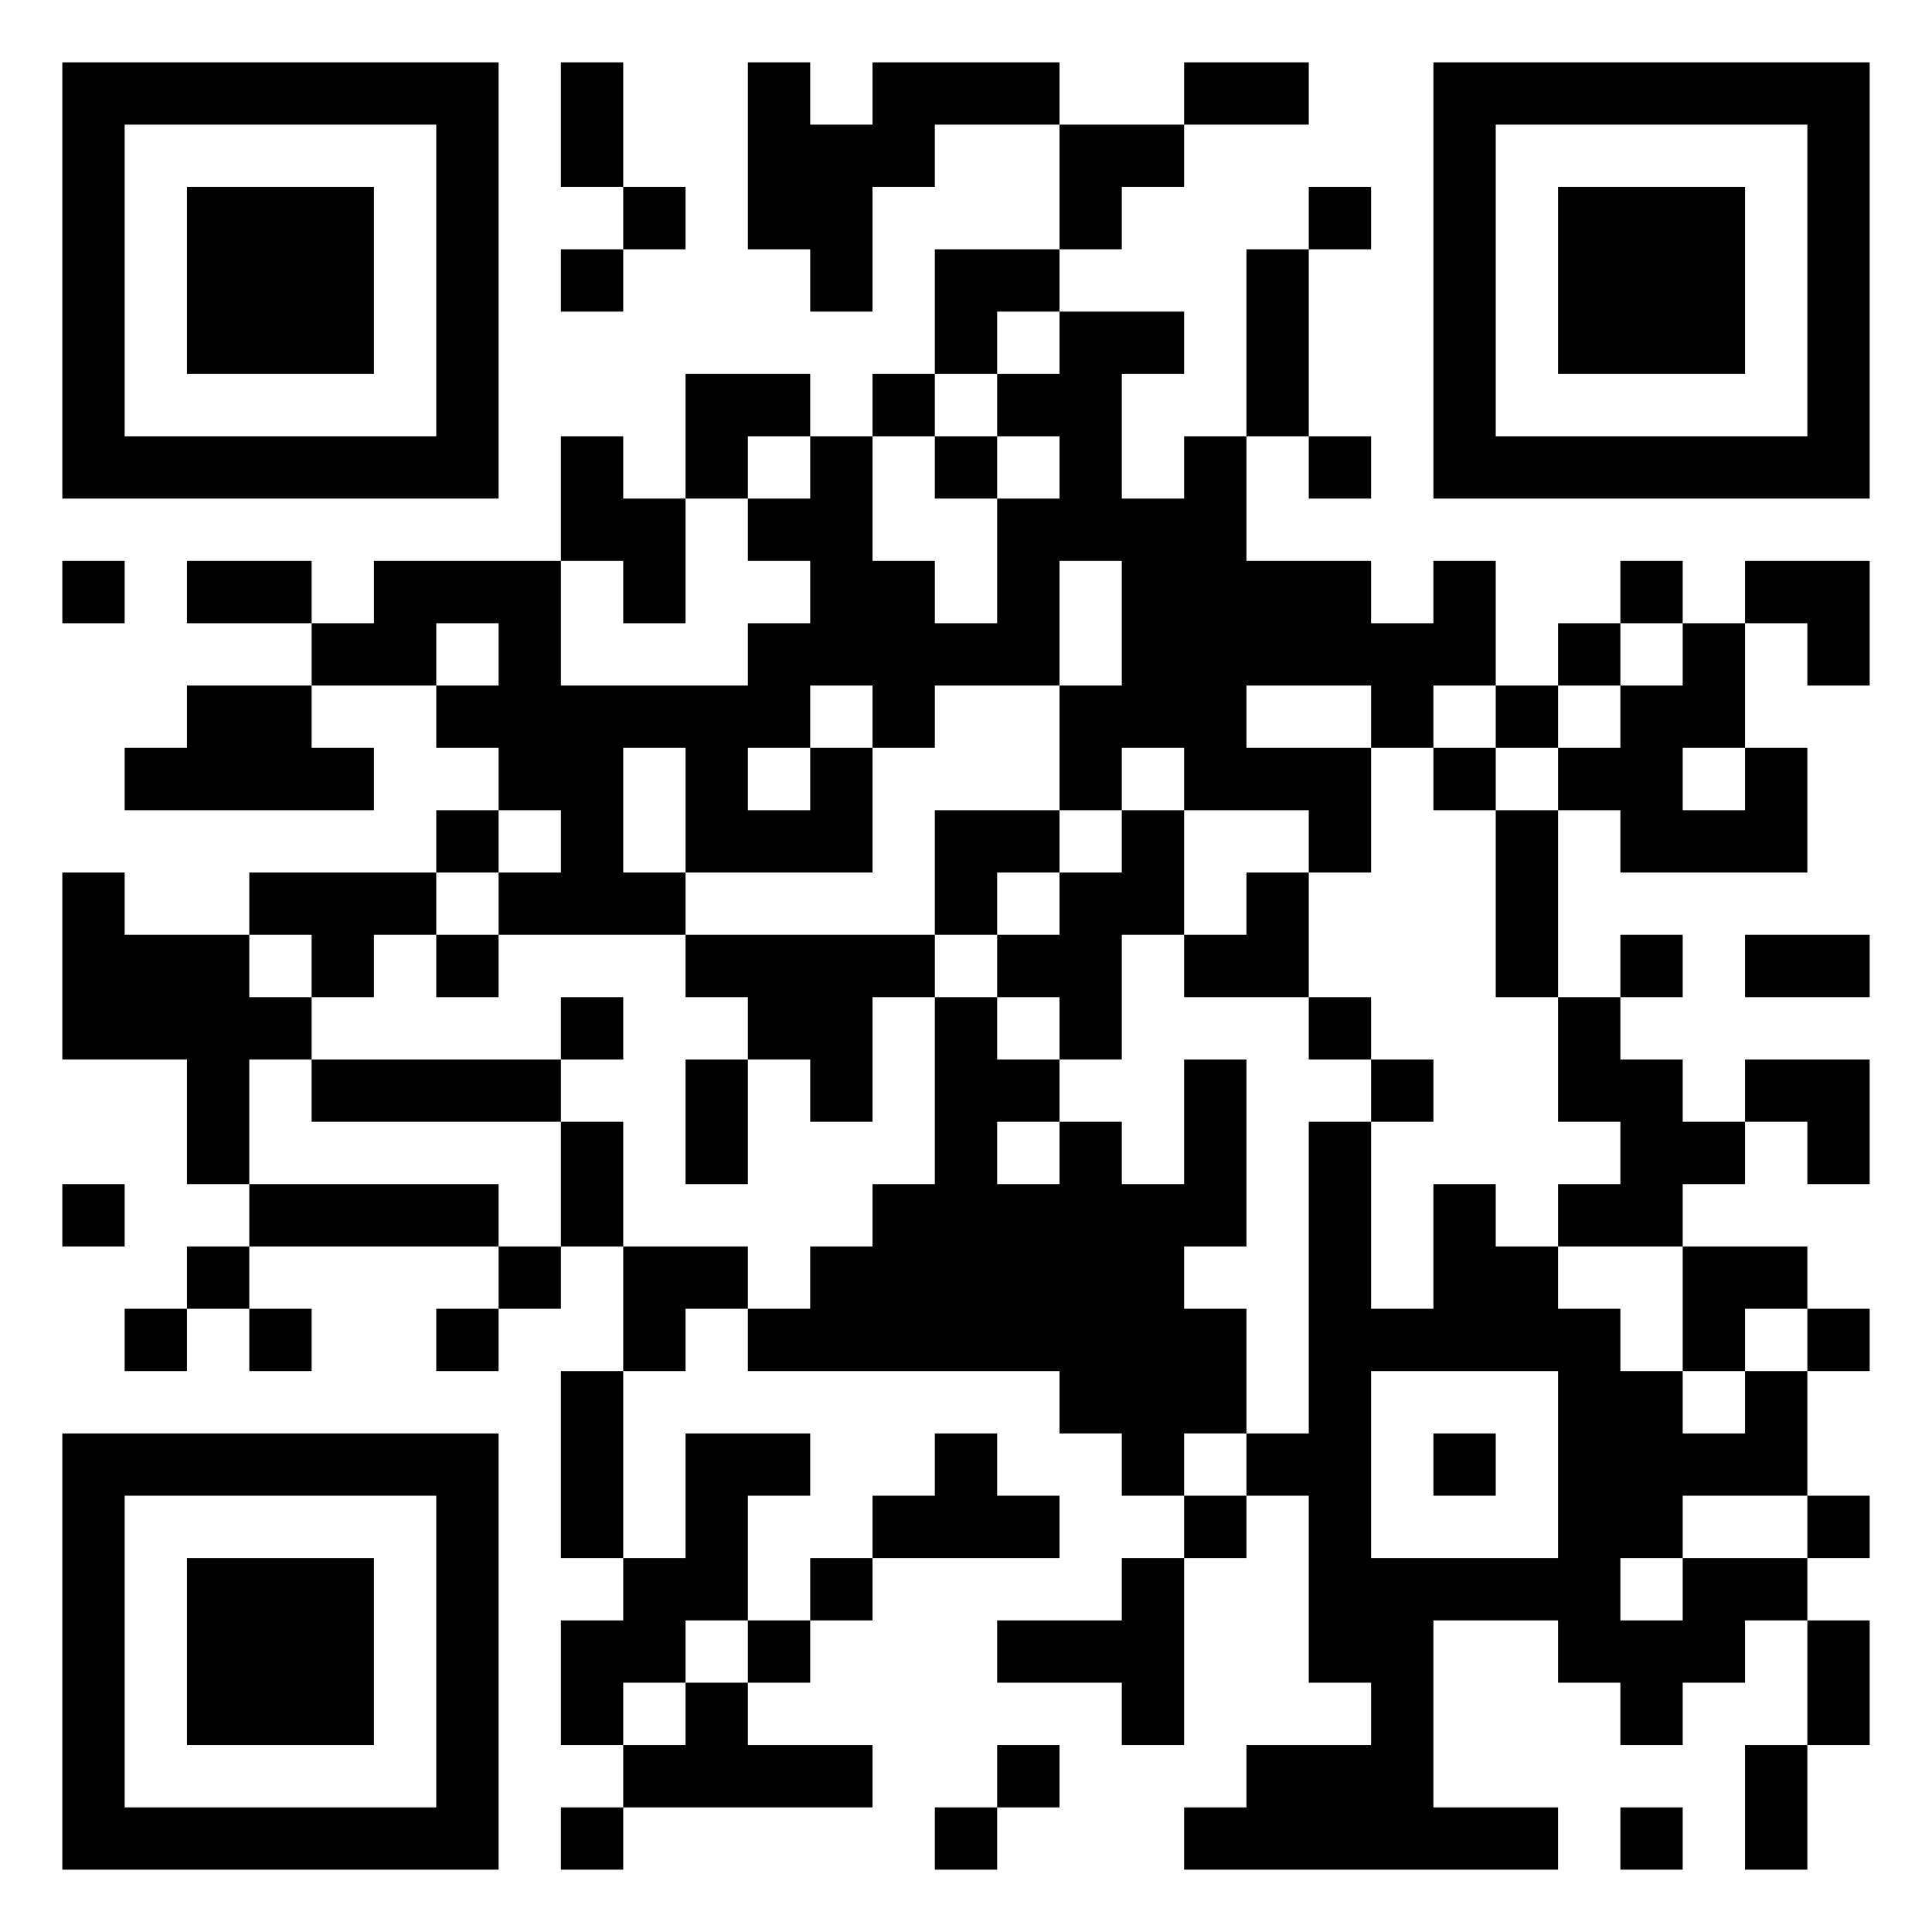 <svg xmlns="http://www.w3.org/2000/svg" viewBox="0 0 31 31"><path d="M1 1h7v7h-7zM9 1h1v2h-1zM12 1h1v1h1v-1h3v1h-2v1h-1v2h-1v-1h-1zM19 1h2v1h-2zM23 1h7v7h-7zM2 2v5h5v-5zM17 2h2v1h-1v1h-1zM24 2v5h5v-5zM3 3h3v3h-3zM10 3h1v1h-1zM21 3h1v1h-1zM25 3h3v3h-3zM9 4h1v1h-1zM15 4h2v1h-1v1h-1zM20 4h1v3h-1zM17 5h2v1h-1v2h1v-1h1v2h2v1h1v-1h1v2h-1v1h-1v-1h-2v1h2v2h-1v-1h-2v-1h-1v1h-1v-2h1v-2h-1v2h-2v1h-1v-1h-1v1h-1v1h1v-1h1v2h-3v-2h-1v2h1v1h-3v-1h1v-1h-1v-1h-1v-1h1v-1h-1v1h-2v-1h1v-1h3v2h3v-1h1v-1h-1v-1h1v-1h1v2h1v1h1v-2h1v-1h-1v-1h1zM11 6h2v1h-1v1h-1zM14 6h1v1h-1zM9 7h1v1h1v2h-1v-1h-1zM15 7h1v1h-1zM21 7h1v1h-1zM1 9h1v1h-1zM3 9h2v1h-2zM26 9h1v1h-1zM28 9h2v2h-1v-1h-1zM25 10h1v1h-1zM27 10h1v2h-1v1h1v-1h1v2h-3v-1h-1v-1h1v-1h1zM3 11h2v1h1v1h-4v-1h1zM24 11h1v1h-1zM23 12h1v1h-1zM7 13h1v1h-1zM15 13h2v1h-1v1h-1zM18 13h1v2h-1v2h-1v-1h-1v-1h1v-1h1zM24 13h1v3h-1zM1 14h1v1h2v1h1v1h-1v2h-1v-2h-2zM4 14h3v1h-1v1h-1v-1h-1zM20 14h1v2h-2v-1h1zM7 15h1v1h-1zM11 15h4v1h-1v2h-1v-1h-1v-1h-1zM26 15h1v1h-1zM28 15h2v1h-2zM9 16h1v1h-1zM15 16h1v1h1v1h-1v1h1v-1h1v1h1v-2h1v3h-1v1h1v2h-1v1h-1v-1h-1v-1h-5v-1h1v-1h1v-1h1zM21 16h1v1h-1zM25 16h1v1h1v1h1v1h-1v1h-2v-1h1v-1h-1zM5 17h4v1h-4zM11 17h1v2h-1zM22 17h1v1h-1zM28 17h2v2h-1v-1h-1zM9 18h1v2h-1zM21 18h1v3h1v-2h1v1h1v1h1v1h1v1h1v-1h1v2h-2v1h-1v1h1v-1h2v1h-1v1h-1v1h-1v-1h-1v-1h-2v3h2v1h-6v-1h1v-1h2v-1h-1v-3h-1v-1h1zM1 19h1v1h-1zM4 19h4v1h-4zM3 20h1v1h-1zM8 20h1v1h-1zM10 20h2v1h-1v1h-1zM27 20h2v1h-1v1h-1zM2 21h1v1h-1zM4 21h1v1h-1zM7 21h1v1h-1zM29 21h1v1h-1zM9 22h1v3h-1zM22 22v3h3v-3zM1 23h7v7h-7zM11 23h2v1h-1v2h-1v1h-1v1h-1v-2h1v-1h1zM15 23h1v1h1v1h-3v-1h1zM23 23h1v1h-1zM2 24v5h5v-5zM19 24h1v1h-1zM29 24h1v1h-1zM3 25h3v3h-3zM13 25h1v1h-1zM18 25h1v3h-1v-1h-2v-1h2zM12 26h1v1h-1zM29 26h1v2h-1zM11 27h1v1h2v1h-4v-1h1zM16 28h1v1h-1zM28 28h1v2h-1zM9 29h1v1h-1zM15 29h1v1h-1zM26 29h1v1h-1z"/></svg>